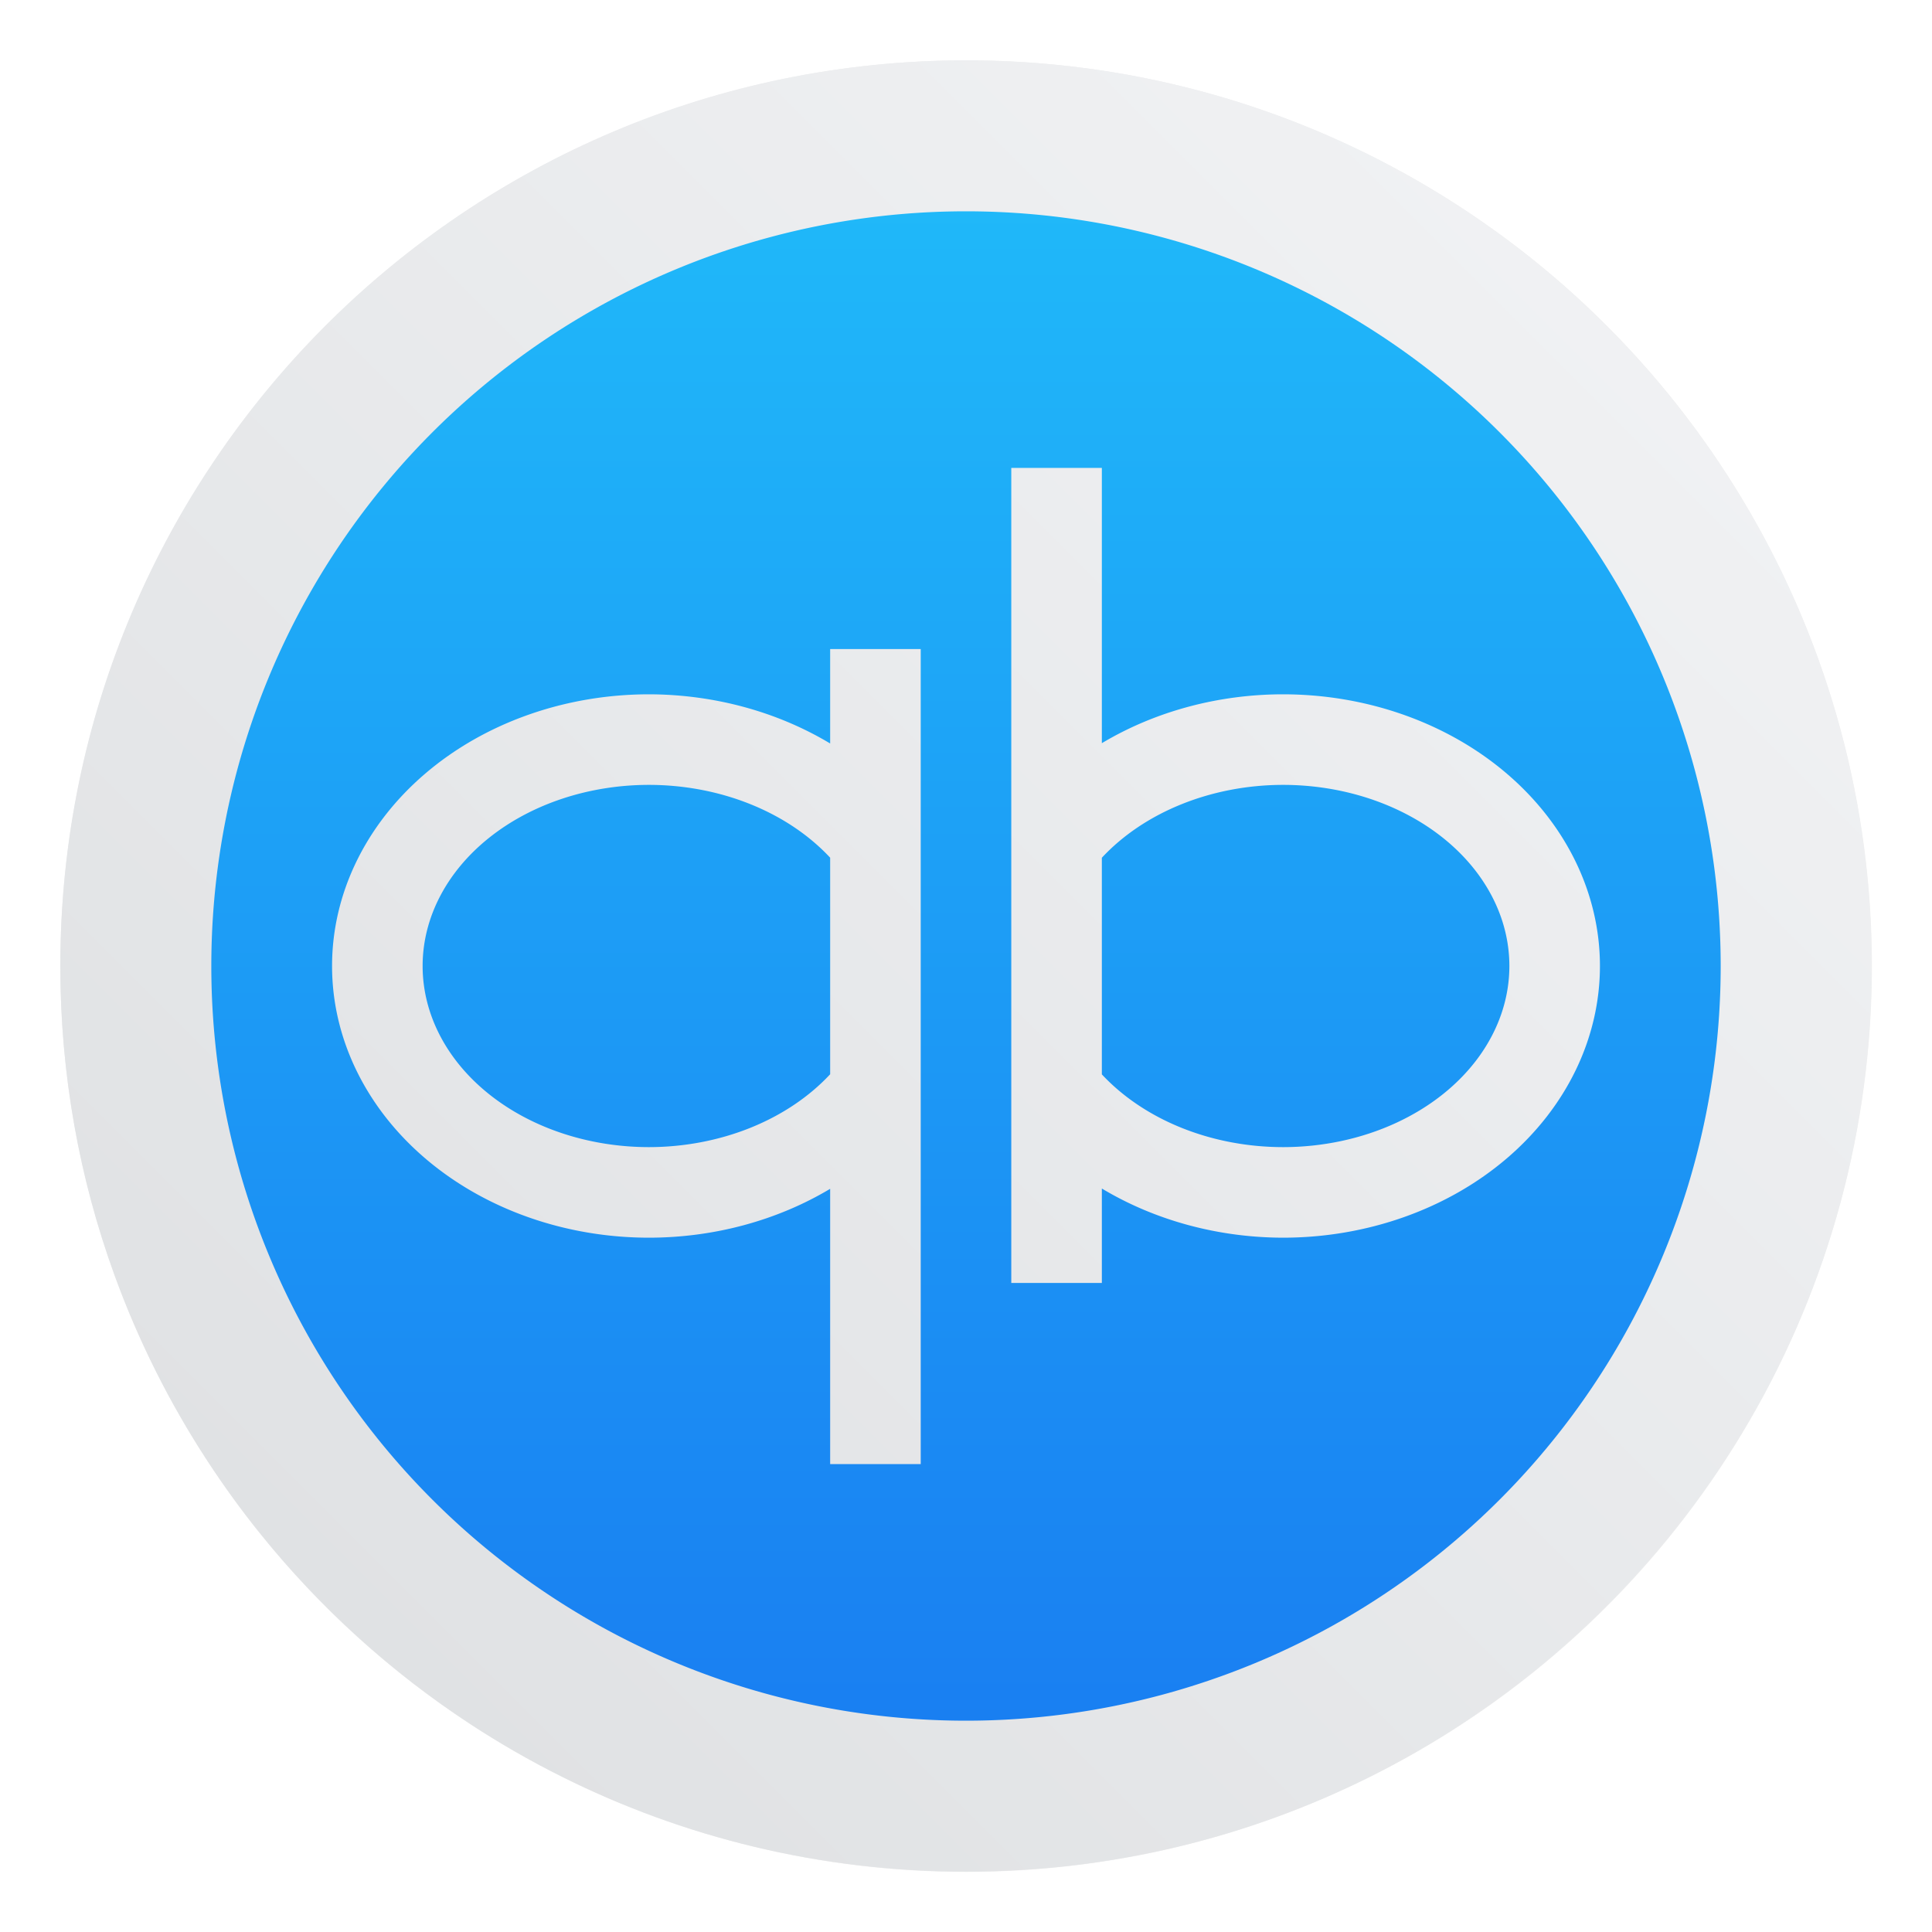 <?xml version="1.0" encoding="UTF-8" standalone="no"?>
<svg
   xmlns:dc="http://purl.org/dc/elements/1.1/"
   xmlns:cc="http://creativecommons.org/ns#"
   xmlns:rdf="http://www.w3.org/1999/02/22-rdf-syntax-ns#"
   xmlns:svg="http://www.w3.org/2000/svg"
   xmlns="http://www.w3.org/2000/svg"
   xmlns:xlink="http://www.w3.org/1999/xlink"
   xmlns:sodipodi="http://sodipodi.sourceforge.net/DTD/sodipodi-0.dtd"
   xmlns:inkscape="http://www.inkscape.org/namespaces/inkscape"
   inkscape:version="1.0 (4035a4fb49, 2020-05-01)"
   sodipodi:docname="qbittorrent.svg"
   id="svg37"
   version="1.1"
   height="64"
   width="64">
  <sodipodi:namedview
     inkscape:current-layer="svg37"
     inkscape:window-maximized="1"
     inkscape:window-y="0"
     inkscape:window-x="0"
     inkscape:cy="48.714637"
     inkscape:cx="-46.594232"
     inkscape:zoom="3.2460938"
     showgrid="false"
     id="namedview39"
     inkscape:window-height="1000"
     inkscape:window-width="1920"
     inkscape:pageshadow="2"
     inkscape:pageopacity="0"
     guidetolerance="10"
     gridtolerance="10"
     objecttolerance="10"
     borderopacity="1"
     bordercolor="#666666"
     pagecolor="#ffffff" />
  <defs
     id="defs25">
    <linearGradient
       gradientUnits="userSpaceOnUse"
       gradientTransform="matrix(1.543 0 0 1.8 -11.971 -3024.2)"
       y2="1682"
       y1="1713.3"
       x2="27.535"
       x1="27.535"
       id="b">
      <stop
         id="stop2"
         offset="0"
         stop-color="#197cf1" />
      <stop
         id="stop4"
         offset="1"
         stop-color="#20bcfa" />
    </linearGradient>
    <linearGradient
       gradientUnits="userSpaceOnUse"
       y2="30.26"
       y1="13.01"
       x2="42.99"
       x1="25.04"
       id="c">
      <stop
         id="stop7"
         offset="0"
         stop-color="#292c2f" />
      <stop
         id="stop9"
         offset="1"
         stop-opacity="0"
         stop-color="#292c2f" />
    </linearGradient>
    <linearGradient
       xlink:href="#c"
       gradientUnits="userSpaceOnUse"
       y2="40.44"
       y1="18.26"
       x2="36.06"
       x1="14.59"
       id="d" />
    <linearGradient
       xlink:href="#c"
       gradientUnits="userSpaceOnUse"
       y2="30.26"
       y1="13.01"
       x2="42.99"
       x1="25.04"
       id="e" />
    <filter
       color-interpolation-filters="sRGB"
       height="1.081"
       width="1.121"
       y="-.041"
       x="-.061"
       id="g">
      <feGaussianBlur
         id="feGaussianBlur14"
         stdDeviation="0.471" />
    </filter>
    <filter
       color-interpolation-filters="sRGB"
       height="1.085"
       width="1.077"
       y="-.042"
       x="-.039"
       id="f">
      <feGaussianBlur
         id="feGaussianBlur17"
         stdDeviation="0.471" />
    </filter>
    <linearGradient
       gradientUnits="userSpaceOnUse"
       gradientTransform="matrix(3.78,0,0,3.78,11.781,-36.048)"
       y2="1.852"
       y1="15.081"
       x2="7.937"
       x1="7.937"
       id="linearGradient862-3">
      <stop
         id="stop20"
         offset="0"
         stop-color="#f1efeb" />
      <stop
         id="stop22"
         offset="1"
         stop-color="#fdfcfc" />
    </linearGradient>
    <filter
       id="filter11290"
       x="-.024"
       y="-.024"
       width="1.048"
       height="1.048"
       color-interpolation-filters="sRGB">
      <feGaussianBlur
         stdDeviation="0.159"
         id="feGaussianBlur866" />
    </filter>
    <linearGradient
       id="a-9"
       x1="23.487"
       x2="23.487"
       y1="15.18"
       y2="32.913"
       gradientTransform="matrix(.127 0 0 .127 -27.515 6.793)"
       gradientUnits="userSpaceOnUse">
      <stop
         stop-color="#141414"
         offset="0"
         id="stop869" />
      <stop
         stop-color="#30277f"
         offset="1"
         id="stop871" />
    </linearGradient>
    <radialGradient
       id="c-7"
       cx="24.047"
       cy="23.949"
       r="2.987"
       gradientTransform="matrix(0.206,-3.7539e-8,2.8431e-8,0.156,-39.607,5.456)"
       gradientUnits="userSpaceOnUse">
      <stop
         stop-color="#2839e6"
         offset="0"
         id="stop874" />
      <stop
         stop-opacity="0"
         offset="1"
         id="stop876" />
    </radialGradient>
    <linearGradient
       id="d-6"
       x1="361.36"
       x2="361.36"
       y1="616.07"
       y2="722.79"
       gradientTransform="matrix(.004 0 0 .004 -25.925 7.126)"
       gradientUnits="userSpaceOnUse">
      <stop
         stop-color="#fff"
         offset="0"
         id="stop879" />
      <stop
         stop-color="#fff"
         stop-opacity="0"
         offset="1"
         id="stop881" />
    </linearGradient>
    <radialGradient
       id="radialGradient123131"
       cx="-24.473"
       cy="9.835"
       r="1.141"
       gradientTransform="matrix(1.42,0,0,1.051,0.055,-1.147)"
       gradientUnits="userSpaceOnUse"
       xlink:href="#a-9" />
    <linearGradient
       id="linearGradient123141"
       x1="-24.485"
       x2="-24.485"
       y1="8.696"
       y2="9.751"
       gradientTransform="translate(-10.196,-0.643)"
       gradientUnits="userSpaceOnUse"
       xlink:href="#d-6" />
    <linearGradient
       id="linearGradient123149"
       x1="-24.478"
       x2="-24.478"
       y1="11.104"
       y2="8.491"
       gradientTransform="translate(-10.229,-0.643)"
       gradientUnits="userSpaceOnUse">
      <stop
         stop-color="#2d1edc"
         offset="0"
         id="stop886" />
      <stop
         stop-color="#141414"
         offset="1"
         id="stop888" />
    </linearGradient>
    <radialGradient
       id="radialGradient123155"
       cx="-24.473"
       cy="9.835"
       r="1.141"
       gradientTransform="matrix(1.14,0,0,0.844,-6.796,0.891)"
       gradientUnits="userSpaceOnUse"
       xlink:href="#a-9" />
    <linearGradient
       id="linearGradient123157"
       x1="-24.478"
       x2="-24.478"
       y1="11.104"
       y2="8.491"
       gradientTransform="matrix(0.803,0,0,0.803,-15.053,1.295)"
       gradientUnits="userSpaceOnUse"
       xlink:href="#a-9" />
    <radialGradient
       id="radialGradient123159"
       cx="-24.473"
       cy="9.835"
       r="1.521"
       gradientTransform="matrix(0.931,0,0,0.931,-11.889,0.037)"
       gradientUnits="userSpaceOnUse">
      <stop
         stop-color="#291dc0"
         offset="0"
         id="stop893" />
      <stop
         stop-color="#1b1b23"
         offset="1"
         id="stop895" />
    </radialGradient>
    <linearGradient
       id="linearGradient123161"
       x1="361.36"
       x2="361.36"
       y1="616.07"
       y2="722.79"
       gradientTransform="matrix(0.004,0,0,0.004,-36.122,6.483)"
       gradientUnits="userSpaceOnUse"
       xlink:href="#d-6" />
    <linearGradient
       id="linearGradient123197"
       x1="-36.117"
       x2="-33.22"
       y1="10.638"
       y2="7.74"
       gradientUnits="userSpaceOnUse">
      <stop
         offset="0"
         id="stop899" />
      <stop
         stop-opacity="0"
         offset="1"
         id="stop901" />
    </linearGradient>
    <linearGradient
       id="linearGradient952"
       x1="-20.384"
       x2="-23.272"
       y1="6.133"
       y2="15.312"
       gradientUnits="userSpaceOnUse">
      <stop
         stop-color="#232323"
         offset="0"
         id="stop904" />
      <stop
         stop-color="#323296"
         offset=".95"
         id="stop906" />
      <stop
         stop-color="#232323"
         offset="1"
         id="stop908" />
    </linearGradient>
    <linearGradient
       id="linearGradient1000"
       x1="-25.122"
       x2="-15.582"
       y1="9.342"
       y2="9.342"
       gradientUnits="userSpaceOnUse">
      <stop
         stop-color="#407fff"
         offset="0"
         id="stop911" />
      <stop
         stop-color="#ff407a"
         offset="1"
         id="stop913" />
    </linearGradient>
    <linearGradient
       id="linearGradient1005"
       x1=".739"
       x2="16.388"
       y1="16.296"
       y2=".647"
       gradientTransform="matrix(3.78,0,0,3.78,-0.132,0.025)"
       gradientUnits="userSpaceOnUse">
      <stop
         stop-color="#dddfe1"
         offset="0"
         id="stop916" />
      <stop
         stop-color="#f3f4f6"
         offset="1"
         id="stop918" />
    </linearGradient>
  </defs>
  <circle
     transform="matrix(3.78,0,0,3.78,-0.103,0.025)"
     id="circle925"
     stroke-width="0.14"
     opacity="0.25"
     filter="url(#filter11290)"
     r="7.938"
     cy="8.46"
     cx="8.494" />
  <path
     id="path927"
     stroke-width="0.117"
     fill="url(#linearGradient1005)"
     d="m 62,32 c 0,3.596 -0.633,7.045 -1.794,10.24 -0.807,2.221 -1.869,4.321 -3.152,6.264 -0.538,0.817 -1.116,1.605 -1.729,2.363 -1.964,2.426 -4.298,4.538 -6.919,6.253 -0.965,0.632 -1.968,1.21 -3.006,1.728 -4.032,2.018 -8.584,3.153 -13.401,3.153 -4.817,0 -9.369,-1.135 -13.401,-3.153 -1.038,-0.518 -2.042,-1.096 -3.007,-1.728 -2.654,-1.738 -5.016,-3.883 -6.996,-6.349 -0.615,-0.764 -1.191,-1.56 -1.729,-2.384 -1.249,-1.91 -2.284,-3.971 -3.075,-6.149 -1.161,-3.195 -1.793,-6.642 -1.793,-10.237 0,-16.569 13.432,-30.001 30.001,-30.001 8.317,0 15.843,3.385 21.277,8.851 1.566,1.575 2.958,3.323 4.144,5.214 1.12,1.78 2.057,3.688 2.786,5.695 1.161,3.196 1.794,6.644 1.794,10.24 z"
     style="fill:url(#linearGradient1005)" />
  <path
     id="path31"
     stroke-width="2"
     fill-rule="evenodd"
     fill="url(#b)"
     color="#000000"
     d="m32 7a25 25 0 0 0-25 25 25 25 0 0 0 25 25 25 25 0 0 0 25-25 25 25 0 0 0-25-25zm1.5 8.5h3v9.119a10.5 9 0 0 1 6-1.619 10.5 9 0 0 1 10.5 9 10.5 9 0 0 1-10.5 9 10.5 9 0 0 1-6-1.629v3.129h-3v-27zm-6 6h3v27h-3v-9.119a10.5 9 0 0 1-6 1.619 10.5 9 0 0 1-10.5-9 10.5 9 0 0 1 10.5-9 10.5 9 0 0 1 6 1.629v-3.129zm-6 4.5a7.5 6 0 0 0-7.5 6 7.5 6 0 0 0 7.5 6 7.5 6 0 0 0 6-2.414v-7.174a7.5 6 0 0 0-6-2.412zm21 0a7.5 6 0 0 0-6 2.414v7.176a7.5 6 0 0 0 6 2.41 7.5 6 0 0 0 7.5-6 7.5 6 0 0 0-7.5-6z" />
  <g
     transform="matrix(3.78,0,0,3.78,-71.212,-58.339)"
     id="g937"
     stroke-width="0.265"
     fill="#5e4aa6">
    <circle
       id="circle929"
       r="0"
       cy="-328.38"
       cx="-330.35" />
    <circle
       id="circle931"
       r="0"
       cy="-326.25"
       cx="-312.11" />
    <circle
       id="circle933"
       r="0"
       cy="-333.07"
       cx="-306.02" />
    <circle
       id="circle935"
       r="0"
       cy="-326.01"
       cx="-308.84" />
  </g>
</svg>
